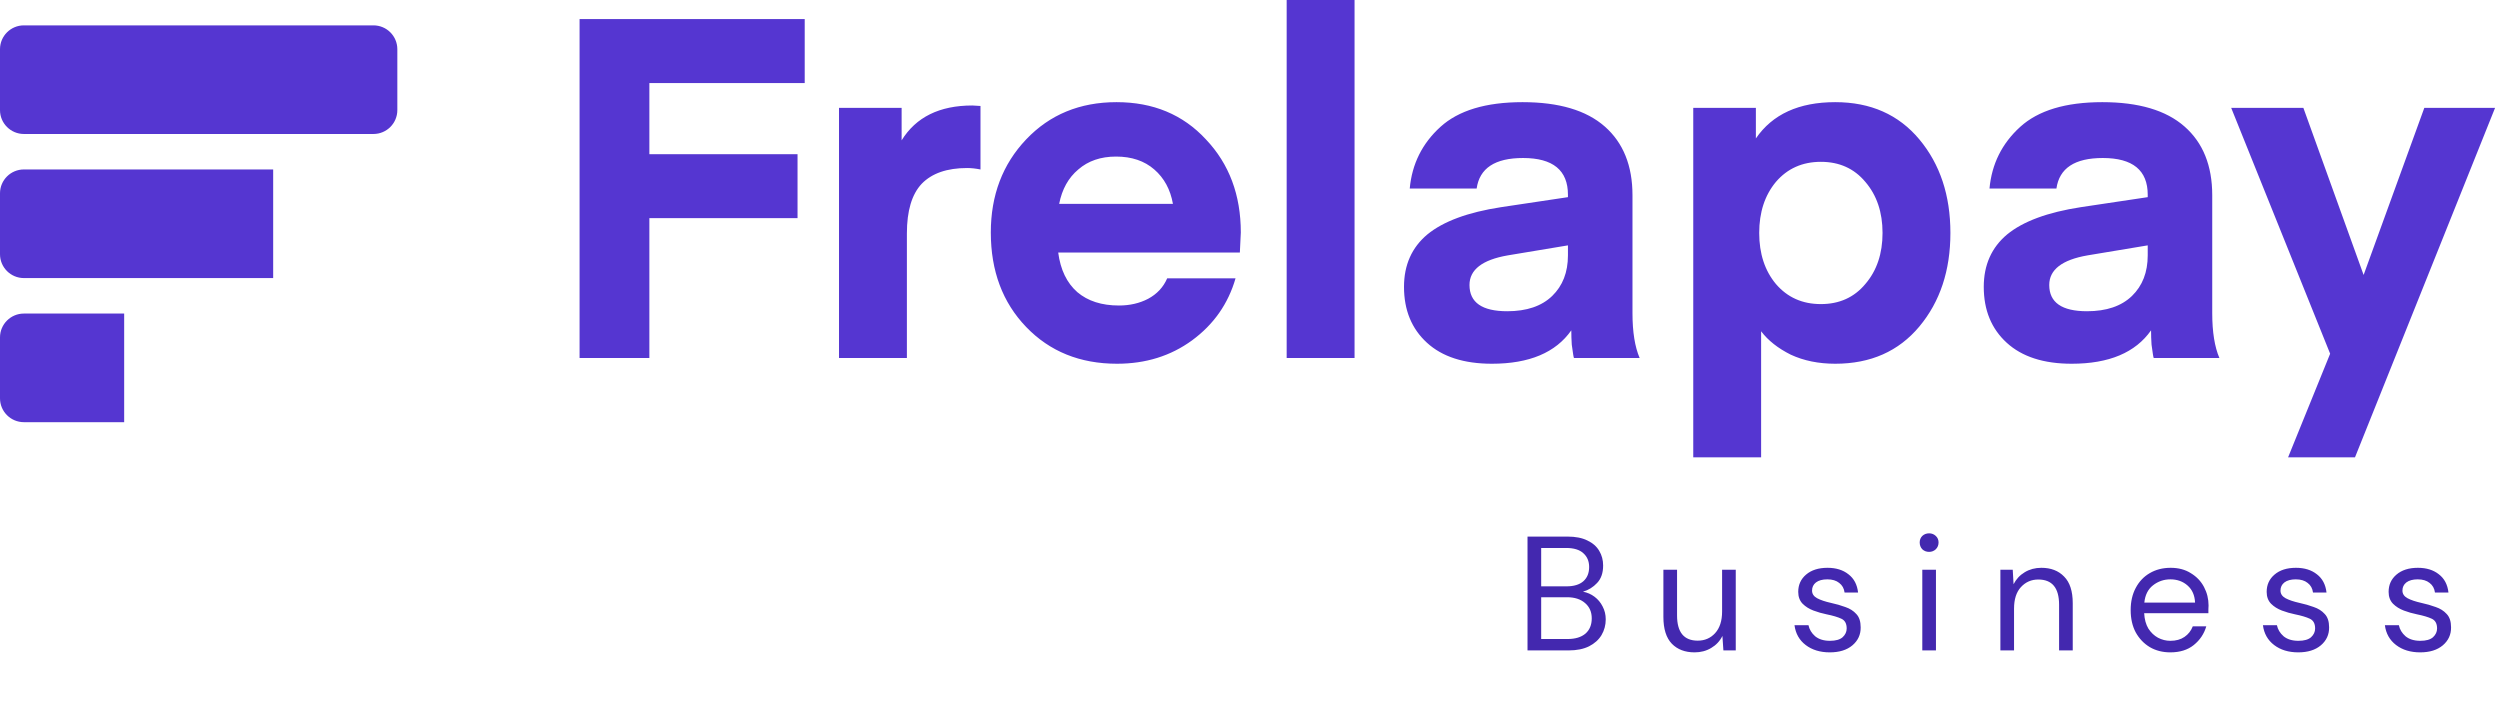 <svg width="123" height="35" viewBox="0 0 123 35" fill="none" xmlns="http://www.w3.org/2000/svg">
<path d="M75.154 32V26.4H77.123C77.517 26.4 77.843 26.464 78.099 26.592C78.36 26.715 78.555 26.885 78.683 27.104C78.811 27.317 78.874 27.557 78.874 27.824C78.874 28.187 78.776 28.472 78.579 28.68C78.386 28.888 78.154 29.032 77.882 29.112C78.091 29.149 78.28 29.232 78.451 29.36C78.621 29.488 78.754 29.648 78.85 29.84C78.952 30.032 79.002 30.243 79.002 30.472C79.002 30.755 78.933 31.013 78.794 31.248C78.656 31.477 78.451 31.661 78.178 31.8C77.906 31.933 77.576 32 77.186 32H75.154ZM75.826 28.848H77.075C77.432 28.848 77.707 28.765 77.898 28.6C78.091 28.429 78.186 28.195 78.186 27.896C78.186 27.613 78.091 27.387 77.898 27.216C77.712 27.045 77.429 26.96 77.05 26.96H75.826V28.848ZM75.826 31.44H77.115C77.499 31.44 77.794 31.352 78.002 31.176C78.21 30.995 78.314 30.744 78.314 30.424C78.314 30.109 78.205 29.859 77.987 29.672C77.768 29.48 77.472 29.384 77.099 29.384H75.826V31.44ZM83.375 32.096C82.906 32.096 82.532 31.955 82.255 31.672C81.978 31.384 81.839 30.944 81.839 30.352V28.032H82.511V30.28C82.511 31.107 82.85 31.52 83.527 31.52C83.874 31.52 84.159 31.397 84.383 31.152C84.612 30.901 84.727 30.547 84.727 30.088V28.032H85.399V32H84.791L84.743 31.288C84.62 31.539 84.436 31.736 84.191 31.88C83.951 32.024 83.679 32.096 83.375 32.096ZM90.025 32.096C89.55 32.096 89.156 31.976 88.841 31.736C88.526 31.496 88.343 31.171 88.289 30.76H88.977C89.02 30.968 89.129 31.149 89.305 31.304C89.487 31.453 89.729 31.528 90.033 31.528C90.316 31.528 90.524 31.469 90.657 31.352C90.79 31.229 90.857 31.085 90.857 30.92C90.857 30.68 90.769 30.52 90.593 30.44C90.422 30.36 90.18 30.288 89.865 30.224C89.652 30.181 89.439 30.12 89.225 30.04C89.012 29.96 88.833 29.848 88.689 29.704C88.545 29.555 88.473 29.36 88.473 29.12C88.473 28.773 88.601 28.491 88.857 28.272C89.118 28.048 89.471 27.936 89.913 27.936C90.335 27.936 90.678 28.043 90.945 28.256C91.217 28.464 91.374 28.763 91.417 29.152H90.753C90.727 28.949 90.638 28.792 90.489 28.68C90.345 28.563 90.15 28.504 89.905 28.504C89.665 28.504 89.478 28.555 89.345 28.656C89.217 28.757 89.153 28.891 89.153 29.056C89.153 29.216 89.236 29.341 89.401 29.432C89.572 29.523 89.801 29.6 90.089 29.664C90.335 29.717 90.567 29.784 90.785 29.864C91.009 29.939 91.191 30.053 91.329 30.208C91.473 30.357 91.545 30.576 91.545 30.864C91.55 31.221 91.415 31.517 91.137 31.752C90.865 31.981 90.495 32.096 90.025 32.096ZM94.913 27.152C94.78 27.152 94.668 27.109 94.577 27.024C94.492 26.933 94.449 26.821 94.449 26.688C94.449 26.56 94.492 26.453 94.577 26.368C94.668 26.283 94.78 26.24 94.913 26.24C95.041 26.24 95.15 26.283 95.241 26.368C95.332 26.453 95.377 26.56 95.377 26.688C95.377 26.821 95.332 26.933 95.241 27.024C95.15 27.109 95.041 27.152 94.913 27.152ZM94.577 32V28.032H95.249V32H94.577ZM98.419 32V28.032H99.027L99.067 28.744C99.195 28.493 99.379 28.296 99.619 28.152C99.859 28.008 100.131 27.936 100.435 27.936C100.905 27.936 101.278 28.08 101.555 28.368C101.838 28.651 101.979 29.088 101.979 29.68V32H101.307V29.752C101.307 28.925 100.966 28.512 100.283 28.512C99.942 28.512 99.656 28.637 99.427 28.888C99.203 29.133 99.091 29.485 99.091 29.944V32H98.419ZM106.781 32.096C106.403 32.096 106.067 32.011 105.773 31.84C105.48 31.664 105.248 31.421 105.077 31.112C104.912 30.803 104.829 30.437 104.829 30.016C104.829 29.6 104.912 29.237 105.077 28.928C105.243 28.613 105.472 28.371 105.765 28.2C106.064 28.024 106.408 27.936 106.797 27.936C107.181 27.936 107.512 28.024 107.789 28.2C108.072 28.371 108.288 28.597 108.437 28.88C108.587 29.163 108.661 29.467 108.661 29.792C108.661 29.851 108.659 29.909 108.653 29.968C108.653 30.027 108.653 30.093 108.653 30.168H105.493C105.509 30.472 105.579 30.725 105.701 30.928C105.829 31.125 105.987 31.275 106.173 31.376C106.365 31.477 106.568 31.528 106.781 31.528C107.059 31.528 107.291 31.464 107.477 31.336C107.664 31.208 107.8 31.035 107.885 30.816H108.549C108.443 31.184 108.237 31.491 107.933 31.736C107.635 31.976 107.251 32.096 106.781 32.096ZM106.781 28.504C106.461 28.504 106.176 28.603 105.925 28.8C105.68 28.992 105.539 29.275 105.501 29.648H107.997C107.981 29.291 107.859 29.011 107.629 28.808C107.4 28.605 107.117 28.504 106.781 28.504ZM113.072 32.096C112.597 32.096 112.203 31.976 111.888 31.736C111.573 31.496 111.389 31.171 111.336 30.76H112.024C112.067 30.968 112.176 31.149 112.352 31.304C112.533 31.453 112.776 31.528 113.08 31.528C113.363 31.528 113.571 31.469 113.704 31.352C113.837 31.229 113.904 31.085 113.904 30.92C113.904 30.68 113.816 30.52 113.64 30.44C113.469 30.36 113.227 30.288 112.912 30.224C112.699 30.181 112.485 30.12 112.272 30.04C112.059 29.96 111.88 29.848 111.736 29.704C111.592 29.555 111.52 29.36 111.52 29.12C111.52 28.773 111.648 28.491 111.904 28.272C112.165 28.048 112.517 27.936 112.96 27.936C113.381 27.936 113.725 28.043 113.992 28.256C114.264 28.464 114.421 28.763 114.464 29.152H113.8C113.773 28.949 113.685 28.792 113.536 28.68C113.392 28.563 113.197 28.504 112.952 28.504C112.712 28.504 112.525 28.555 112.392 28.656C112.264 28.757 112.2 28.891 112.2 29.056C112.2 29.216 112.283 29.341 112.448 29.432C112.619 29.523 112.848 29.6 113.136 29.664C113.381 29.717 113.613 29.784 113.832 29.864C114.056 29.939 114.237 30.053 114.376 30.208C114.52 30.357 114.592 30.576 114.592 30.864C114.597 31.221 114.461 31.517 114.184 31.752C113.912 31.981 113.541 32.096 113.072 32.096ZM119.072 32.096C118.597 32.096 118.203 31.976 117.888 31.736C117.573 31.496 117.389 31.171 117.336 30.76H118.024C118.067 30.968 118.176 31.149 118.352 31.304C118.533 31.453 118.776 31.528 119.08 31.528C119.363 31.528 119.571 31.469 119.704 31.352C119.837 31.229 119.904 31.085 119.904 30.92C119.904 30.68 119.816 30.52 119.64 30.44C119.469 30.36 119.227 30.288 118.912 30.224C118.699 30.181 118.485 30.12 118.272 30.04C118.059 29.96 117.88 29.848 117.736 29.704C117.592 29.555 117.52 29.36 117.52 29.12C117.52 28.773 117.648 28.491 117.904 28.272C118.165 28.048 118.517 27.936 118.96 27.936C119.381 27.936 119.725 28.043 119.992 28.256C120.264 28.464 120.421 28.763 120.464 29.152H119.8C119.773 28.949 119.685 28.792 119.536 28.68C119.392 28.563 119.197 28.504 118.952 28.504C118.712 28.504 118.525 28.555 118.392 28.656C118.264 28.757 118.2 28.891 118.2 29.056C118.2 29.216 118.283 29.341 118.448 29.432C118.619 29.523 118.848 29.6 119.136 29.664C119.381 29.717 119.613 29.784 119.832 29.864C120.056 29.939 120.237 30.053 120.376 30.208C120.52 30.357 120.592 30.576 120.592 30.864C120.597 31.221 120.461 31.517 120.184 31.752C119.912 31.981 119.541 32.096 119.072 32.096Z" fill="#4328AF"/>
<path d="M1.176 6.592L18.373 6.592C19.023 6.592 19.549 6.066 19.549 5.417V2.422C19.549 1.773 19.023 1.248 18.373 1.248L1.176 1.248C0.527 1.248 0 1.773 0 2.422V5.417C0 6.066 0.527 6.592 1.176 6.592Z" fill="#5536D1"/>
<path d="M6.109 20.771H1.176C0.526 20.771 -5.28178e-08 20.245 0 19.597L2.43949e-07 16.601C2.96776e-07 15.953 0.526 15.427 1.176 15.427H6.109L6.109 20.771Z" fill="#5536D1"/>
<path d="M13.44 13.681L1.176 13.681C0.526 13.681 -5.26209e-08 13.155 0 12.507L2.43995e-07 9.511C2.9691e-07 8.863 0.526 8.337 1.176 8.337H13.44V13.681Z" fill="#5536D1"/>
<path d="M31.949 17.615H28.515V0.939H39.592V4.087H31.949V7.586H39.239V10.733H31.949V17.615ZM48.24 5.214V8.338C48.005 8.291 47.785 8.267 47.582 8.267C46.594 8.267 45.849 8.525 45.348 9.042C44.861 9.559 44.619 10.373 44.619 11.485V17.615H41.279V5.308H44.36V6.905C45.065 5.762 46.225 5.19 47.84 5.19L48.24 5.214ZM61.001 12.424H52.064C52.174 13.27 52.487 13.919 53.005 14.374C53.522 14.812 54.204 15.031 55.051 15.031C55.584 15.031 56.062 14.922 56.485 14.702C56.924 14.467 57.238 14.131 57.426 13.693H60.789C60.428 14.945 59.715 15.963 58.649 16.746C57.598 17.513 56.368 17.896 54.957 17.896C53.138 17.896 51.648 17.294 50.488 16.088C49.328 14.882 48.748 13.332 48.748 11.438C48.748 9.606 49.328 8.079 50.488 6.858C51.648 5.637 53.13 5.026 54.933 5.026C56.736 5.026 58.202 5.637 59.331 6.858C60.475 8.064 61.048 9.59 61.048 11.438L61.001 12.424ZM54.91 7.703C54.157 7.703 53.538 7.915 53.052 8.338C52.566 8.745 52.252 9.308 52.111 10.029H57.708C57.583 9.324 57.277 8.76 56.791 8.338C56.305 7.915 55.678 7.703 54.91 7.703ZM66.644 17.615H63.304V0H66.644V17.615ZM77.143 12.072L74.18 12.565C72.926 12.784 72.299 13.27 72.299 14.021C72.299 14.882 72.918 15.313 74.156 15.313C75.113 15.313 75.85 15.062 76.367 14.562C76.885 14.06 77.143 13.395 77.143 12.565V12.072ZM73.404 17.896C72.024 17.896 70.958 17.552 70.206 16.863C69.453 16.174 69.077 15.258 69.077 14.115C69.077 13.035 69.461 12.174 70.229 11.532C71.013 10.89 72.22 10.444 73.851 10.193L77.143 9.7V9.582C77.143 8.377 76.406 7.774 74.933 7.774C73.553 7.774 72.793 8.275 72.651 9.277H69.359C69.469 8.071 69.97 7.062 70.864 6.247C71.758 5.433 73.106 5.026 74.909 5.026C76.696 5.026 78.045 5.425 78.954 6.224C79.863 7.022 80.318 8.15 80.318 9.606V15.407C80.318 16.331 80.436 17.067 80.671 17.615H77.449C77.433 17.615 77.418 17.56 77.402 17.45C77.386 17.341 77.363 17.176 77.331 16.957C77.316 16.722 77.308 16.487 77.308 16.253C76.54 17.349 75.238 17.896 73.404 17.896ZM86.647 16.299V22.5H83.308V5.308H86.389V6.811C87.204 5.621 88.505 5.026 90.293 5.026C92.033 5.026 93.412 5.637 94.432 6.858C95.451 8.079 95.96 9.614 95.96 11.461C95.96 13.309 95.451 14.843 94.432 16.065C93.412 17.286 92.033 17.896 90.293 17.896C89.477 17.896 88.748 17.748 88.106 17.45C87.478 17.137 86.992 16.753 86.647 16.299ZM87.376 8.948C86.828 9.606 86.553 10.444 86.553 11.461C86.553 12.479 86.828 13.317 87.376 13.974C87.941 14.632 88.677 14.961 89.587 14.961C90.496 14.961 91.225 14.632 91.774 13.974C92.339 13.317 92.621 12.479 92.621 11.461C92.621 10.444 92.339 9.606 91.774 8.948C91.225 8.291 90.496 7.962 89.587 7.962C88.677 7.962 87.941 8.291 87.376 8.948ZM105.668 12.072L102.704 12.565C101.45 12.784 100.823 13.27 100.823 14.021C100.823 14.882 101.442 15.313 102.681 15.313C103.637 15.313 104.374 15.062 104.892 14.562C105.409 14.06 105.668 13.395 105.668 12.565V12.072ZM101.928 17.896C100.548 17.896 99.483 17.552 98.73 16.863C97.977 16.174 97.601 15.258 97.601 14.115C97.601 13.035 97.985 12.174 98.753 11.532C99.537 10.89 100.744 10.444 102.375 10.193L105.668 9.7V9.582C105.668 8.377 104.931 7.774 103.457 7.774C102.077 7.774 101.317 8.275 101.176 9.277H97.883C97.993 8.071 98.495 7.062 99.388 6.247C100.282 5.433 101.63 5.026 103.433 5.026C105.221 5.026 106.569 5.425 107.478 6.224C108.388 7.022 108.842 8.15 108.842 9.606V15.407C108.842 16.331 108.96 17.067 109.195 17.615H105.973C105.957 17.615 105.942 17.56 105.926 17.45C105.91 17.341 105.887 17.176 105.856 16.957C105.84 16.722 105.832 16.487 105.832 16.253C105.064 17.349 103.763 17.896 101.928 17.896ZM112.574 22.5L114.643 17.403L109.775 5.308H113.326L116.29 13.528L119.276 5.308H122.757L115.866 22.5H112.574Z" fill="#5536D1"/>
</svg>
